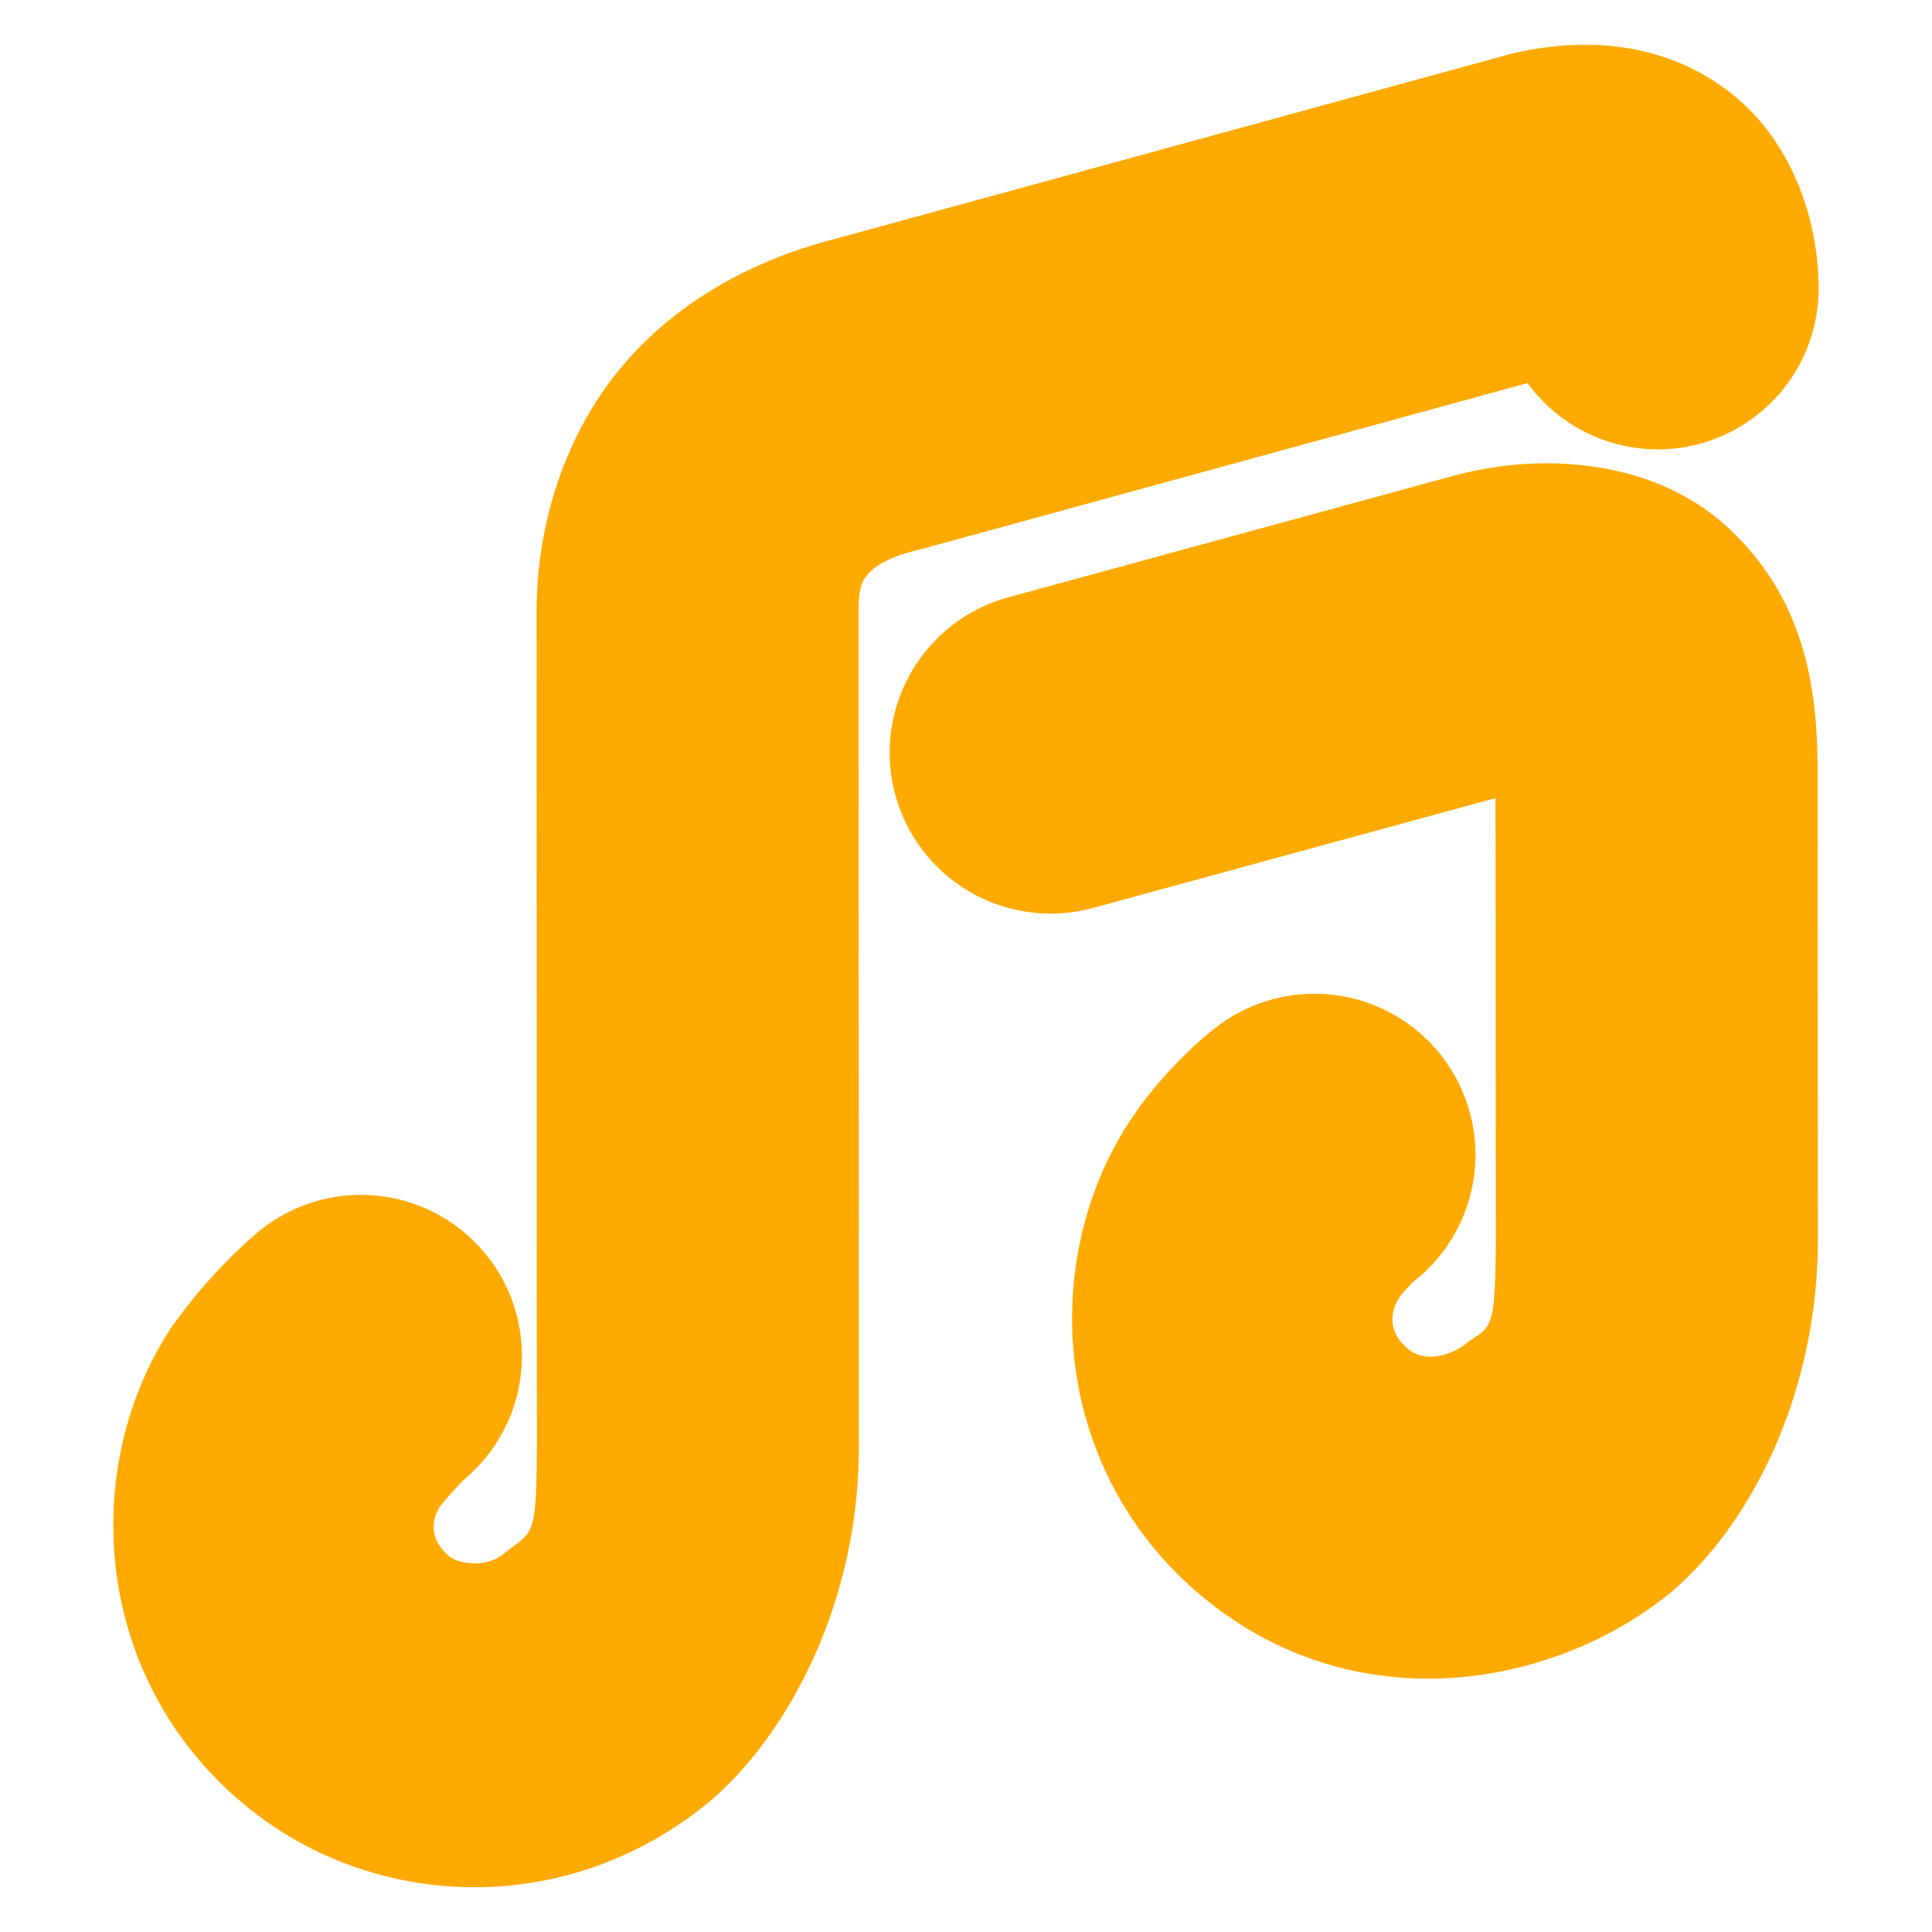 <svg xmlns="http://www.w3.org/2000/svg" width="48" height="48">
	<path d="m 39.47,1.112 c -0.667,-0.008 -1.308,0.081 -1.883,0.215 a 4,4 0 0 0 -0.148,0.039 l -16.637,4.555 0.117,-0.029 c -2.023,0.489 -3.981,1.485 -5.414,3.152 -1.433,1.667 -2.174,3.922 -2.174,6.162 a 4,4 0 0 0 0,0.002 l 0.008,20.742 c -0.011,2.367 -0.115,2.068 -0.822,2.652 -0.499,0.406 -1.192,0.197 -1.328,0.086 -0.601,-0.492 -0.413,-1 -0.271,-1.242 0.281,-0.357 0.623,-0.697 0.623,-0.697 A 4,4 0 0 0 12.028,31.112 4,4 0 0 0 6.394,30.624 c 0,0 -1.095,0.894 -2.082,2.281 A 4,4 0 0 0 4.206,33.059 c -2.249,3.497 -1.881,8.711 1.916,11.818 3.2,2.619 8.017,2.787 11.523,-0.133 a 4,4 0 0 0 0.057,-0.047 c 1.73,-1.496 3.617,-4.657 3.637,-8.709 a 4,4 0 0 0 0,-0.021 l -0.008,-20.764 c 4.42e-4,-0.678 0.115,-0.8 0.24,-0.945 0.125,-0.146 0.43,-0.4 1.225,-0.592 a 4,4 0 0 0 0.117,-0.029 L 37.952,9.518 a 4,4 0 0 0 3.232,1.646 4,4 0 0 0 4,-4 c 0,-1.591 -0.601,-3.702 -2.334,-4.967 C 41.984,1.566 41.051,1.259 40.144,1.155 39.917,1.129 39.692,1.115 39.47,1.112 Z M 38.753,11.516 c -0.909,-0.033 -1.812,0.083 -2.623,0.301 a 4,4 0 0 0 -0.018,0.004 l -11.062,3.02 a 4,4 0 0 0 -2.805,4.91 4,4 0 0 0 4.91,2.807 l 10,-2.729 0.008,10.971 c -0.011,2.382 -0.126,2.11 -0.738,2.582 -0.355,0.273 -0.988,0.498 -1.426,0.143 -0.61,-0.495 -0.389,-1.04 -0.246,-1.27 0.14,-0.193 0.354,-0.404 0.354,-0.404 a 4,4 0 0 0 0.713,-5.611 4,4 0 0 0 -5.611,-0.713 c 0,0 -1.169,0.865 -2.145,2.332 a 4,4 0 0 0 -0.033,0.051 c -2.248,3.496 -1.898,8.727 1.93,11.83 3.707,3.005 8.493,2.225 11.42,-0.072 a 4,4 0 0 0 0.061,-0.049 c 1.885,-1.54 3.703,-4.752 3.723,-8.781 a 4,4 0 0 0 0,-0.021 l -0.008,-11.799 a 4,4 0 0 0 0,-0.045 c -0.023,-1.861 -0.303,-4.049 -2.178,-5.82 -0.938,-0.886 -2.109,-1.364 -3.316,-1.549 -0.302,-0.046 -0.605,-0.075 -0.908,-0.086 z" fill="#ffaa00"/>
</svg>
